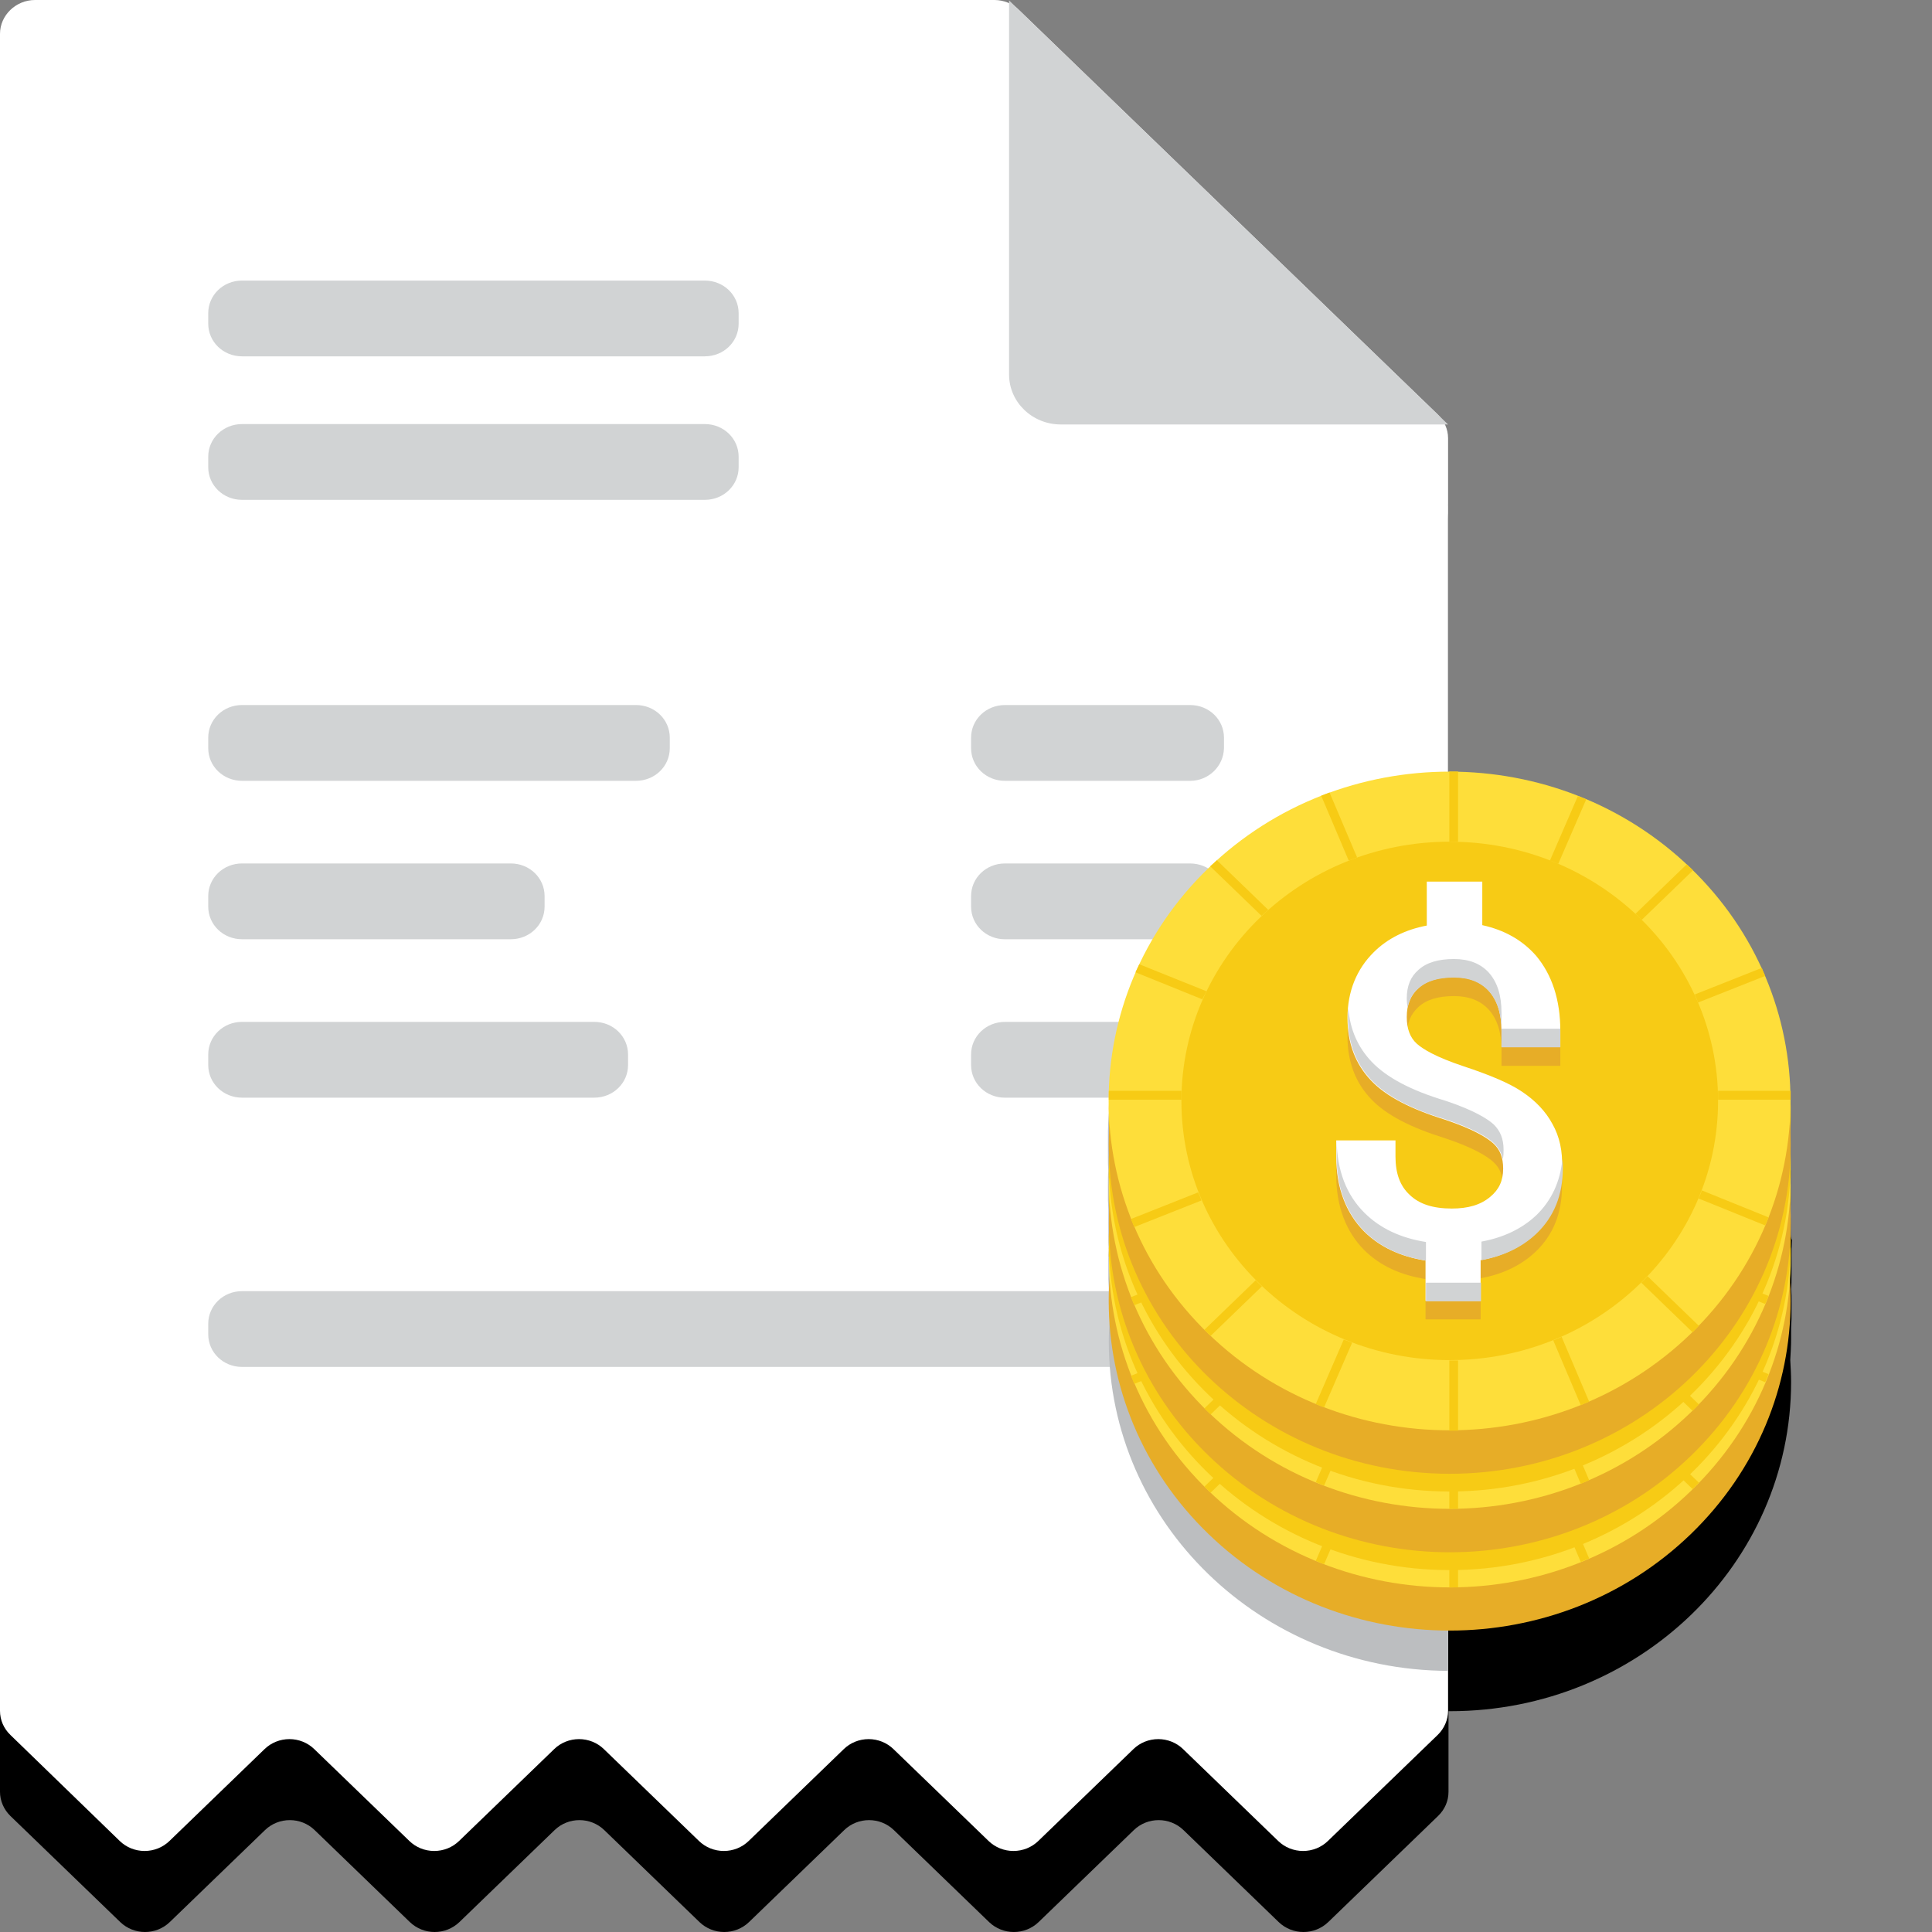 <svg width="100" height="100" viewBox="0 0 100 100" fill="none" xmlns="http://www.w3.org/2000/svg">
<rect x="0" y="0" width="100" height="100" fill="#808080" stroke="none"/>
<g clip-path="url(#clip0_2407_830)">
<path d="M92.685 63.783V63.408C92.685 63.157 92.685 62.928 92.664 62.698C92.685 62.469 92.685 62.239 92.685 62.01V60.612C92.621 58.505 92.167 56.502 91.368 54.665C91.368 54.645 91.346 54.624 91.346 54.603C91.325 54.54 91.281 54.478 91.26 54.394C91.238 54.352 91.217 54.29 91.195 54.248C90.331 52.349 89.121 50.639 87.631 49.199L87.588 49.157L87.437 49.011L87.307 48.886C85.795 47.488 84.045 46.34 82.101 45.527C82.08 45.506 82.037 45.506 82.015 45.485C81.95 45.464 81.864 45.422 81.799 45.401C81.756 45.381 81.713 45.36 81.669 45.36C79.747 44.609 77.652 44.17 75.47 44.129H74.952V26.873C74.952 26.623 74.887 26.373 74.779 26.143H74.952L52.229 4.193V4.36C51.991 4.256 51.732 4.193 51.473 4.193H1.814C0.821 4.193 0 4.986 0 5.946V92.744C0 93.203 0.194 93.662 0.54 93.996L6.221 99.483C6.934 100.172 8.078 100.172 8.791 99.483L13.716 94.726C14.429 94.037 15.574 94.037 16.286 94.726L21.211 99.483C21.924 100.172 23.069 100.172 23.782 99.483L28.706 94.726C29.419 94.037 30.564 94.037 31.277 94.726L36.202 99.483C36.914 100.172 38.059 100.172 38.772 99.483L43.697 94.726C44.41 94.037 45.554 94.037 46.267 94.726L51.192 99.483C51.905 100.172 53.05 100.172 53.762 99.483L58.687 94.726C59.4 94.037 60.545 94.037 61.258 94.726L66.182 99.483C66.895 100.172 68.04 100.172 68.753 99.483L74.433 93.996C74.779 93.662 74.974 93.224 74.974 92.744V88.571H75.06C84.801 88.571 92.707 80.934 92.707 71.524C92.707 71.149 92.685 70.773 92.664 70.397C92.685 70.022 92.707 69.646 92.707 69.271V68.728C92.707 68.582 92.729 68.415 92.729 68.269V67.435C92.729 67.184 92.729 66.955 92.707 66.725C92.729 66.496 92.729 66.266 92.729 66.037V64.639C92.729 64.493 92.75 64.326 92.75 64.18C92.685 64.096 92.685 63.929 92.685 63.783Z" fill="black"/>
<path d="M74.952 22.68V88.55C74.952 89.009 74.757 89.469 74.412 89.802L68.731 95.29C68.563 95.453 68.362 95.583 68.142 95.672C67.921 95.76 67.685 95.806 67.446 95.806C67.207 95.806 66.971 95.76 66.75 95.672C66.529 95.583 66.329 95.453 66.161 95.29L61.236 90.533C61.068 90.369 60.867 90.239 60.647 90.15C60.426 90.062 60.19 90.016 59.951 90.016C59.712 90.016 59.475 90.062 59.255 90.15C59.034 90.239 58.834 90.369 58.666 90.533L53.741 95.29C53.572 95.453 53.372 95.583 53.151 95.672C52.931 95.76 52.694 95.806 52.456 95.806C52.217 95.806 51.98 95.76 51.76 95.672C51.539 95.583 51.339 95.453 51.17 95.29L46.245 90.533C46.077 90.369 45.877 90.239 45.656 90.15C45.436 90.062 45.199 90.016 44.96 90.016C44.721 90.016 44.485 90.062 44.264 90.15C44.044 90.239 43.843 90.369 43.675 90.533L38.75 95.29C38.582 95.453 38.382 95.583 38.161 95.672C37.941 95.76 37.704 95.806 37.465 95.806C37.226 95.806 36.99 95.76 36.769 95.672C36.549 95.583 36.348 95.453 36.18 95.29L31.255 90.533C31.087 90.369 30.887 90.239 30.666 90.15C30.445 90.062 30.209 90.016 29.97 90.016C29.731 90.016 29.494 90.062 29.274 90.15C29.053 90.239 28.853 90.369 28.685 90.533L23.76 95.29C23.591 95.453 23.391 95.583 23.171 95.672C22.95 95.76 22.714 95.806 22.475 95.806C22.236 95.806 21.999 95.76 21.779 95.672C21.558 95.583 21.358 95.453 21.19 95.29L16.265 90.533C16.096 90.369 15.896 90.239 15.675 90.15C15.455 90.062 15.219 90.016 14.98 90.016C14.741 90.016 14.504 90.062 14.284 90.15C14.063 90.239 13.863 90.369 13.694 90.533L8.77 95.29C8.601 95.453 8.401 95.583 8.18 95.672C7.96 95.76 7.723 95.806 7.484 95.806C7.245 95.806 7.009 95.76 6.788 95.672C6.568 95.583 6.368 95.453 6.199 95.29L0.54 89.802C0.194 89.469 0 89.03 0 88.55V1.753C0 0.793 0.821 0 1.814 0H51.473C51.948 0 52.423 0.188 52.747 0.522L74.412 21.449C74.757 21.783 74.952 22.221 74.952 22.68Z" fill="white"/>
<path d="M74.952 21.97H54.907C53.438 21.97 52.229 20.823 52.229 19.383V0.021L74.952 21.97ZM36.482 25.872H12.528C11.556 25.872 10.778 25.121 10.778 24.182V23.64C10.778 22.701 11.556 21.95 12.528 21.95H36.482C37.454 21.95 38.232 22.701 38.232 23.64V24.182C38.232 25.121 37.454 25.872 36.482 25.872ZM61.603 70.752H12.528C11.556 70.752 10.778 70.001 10.778 69.062V68.52C10.778 67.581 11.556 66.83 12.528 66.83H61.603C62.575 66.83 63.353 67.581 63.353 68.52V69.062C63.331 70.001 62.553 70.752 61.603 70.752ZM36.482 18.444H12.528C11.556 18.444 10.778 17.693 10.778 16.754V16.212C10.778 15.273 11.556 14.522 12.528 14.522H36.482C37.454 14.522 38.232 15.273 38.232 16.212V16.754C38.232 17.693 37.454 18.444 36.482 18.444ZM32.918 40.415H12.528C11.556 40.415 10.778 39.664 10.778 38.725V38.182C10.778 37.243 11.556 36.492 12.528 36.492H32.918C33.89 36.492 34.668 37.243 34.668 38.182V38.725C34.668 39.664 33.89 40.415 32.918 40.415ZM26.438 48.615H12.528C11.556 48.615 10.778 47.864 10.778 46.925V46.382C10.778 45.443 11.556 44.692 12.528 44.692H26.438C27.41 44.692 28.188 45.443 28.188 46.382V46.925C28.188 47.864 27.41 48.615 26.438 48.615ZM30.758 56.815H12.528C11.556 56.815 10.778 56.063 10.778 55.125V54.582C10.778 53.643 11.556 52.892 12.528 52.892H30.758C31.73 52.892 32.508 53.643 32.508 54.582V55.125C32.508 56.063 31.73 56.815 30.758 56.815Z" fill="#D1D3D4"/>
<path d="M61.603 40.416H52.013C51.041 40.416 50.263 39.665 50.263 38.726V38.183C50.263 37.244 51.041 36.493 52.013 36.493H61.603C62.575 36.493 63.353 37.244 63.353 38.183V38.726C63.331 39.665 62.554 40.416 61.603 40.416ZM61.603 48.616H52.013C51.041 48.616 50.263 47.864 50.263 46.926V46.383C50.263 45.444 51.041 44.693 52.013 44.693H61.603C62.575 44.693 63.353 45.444 63.353 46.383V46.926C63.331 47.864 62.554 48.616 61.603 48.616ZM61.603 56.816H52.013C51.041 56.816 50.263 56.064 50.263 55.126V54.583C50.263 53.644 51.041 52.893 52.013 52.893H61.603C62.575 52.893 63.353 53.644 63.353 54.583V55.126C63.331 56.064 62.554 56.816 61.603 56.816Z" fill="#D1D3D4"/>
<path d="M74.952 42.022V86.484C65.254 86.443 57.391 78.827 57.391 69.438C57.391 69.062 57.413 68.687 57.434 68.311C57.413 67.936 57.391 67.56 57.391 67.184V66.663C57.391 66.517 57.37 66.35 57.37 66.204V65.369C57.37 65.119 57.37 64.889 57.391 64.66C57.37 64.43 57.37 64.201 57.37 63.971V62.594C57.37 62.448 57.348 62.281 57.348 62.135V61.301C57.348 61.05 57.348 60.821 57.37 60.591C57.348 60.362 57.348 60.132 57.348 59.903V58.546C57.37 57.462 57.521 56.397 57.758 55.375C57.996 54.353 58.32 53.351 58.73 52.412C58.795 52.266 58.86 52.141 58.925 51.995C59.832 50.096 61.063 48.385 62.597 46.925C62.705 46.82 62.813 46.716 62.942 46.612C64.498 45.193 66.334 44.066 68.342 43.273C68.493 43.211 68.623 43.169 68.774 43.106C69.746 42.752 70.74 42.48 71.777 42.293C72.835 42.126 73.872 42.042 74.952 42.022Z" fill="#BCBEC0"/>
<path d="M87.514 79.406C94.405 72.748 94.405 61.955 87.513 55.298C80.621 48.641 69.448 48.641 62.556 55.299C55.665 61.956 55.665 72.749 62.557 79.406C69.448 86.063 80.622 86.063 87.514 79.406Z" fill="#E7AD27"/>
<path d="M87.522 77.17C94.413 70.513 94.413 59.72 87.522 53.063C80.63 46.406 69.456 46.406 62.565 53.063C55.673 59.72 55.673 70.514 62.565 77.171C69.457 83.828 80.63 83.828 87.522 77.17Z" fill="#FEDE3A"/>
<path d="M88.761 67.26C89.99 59.946 84.848 53.055 77.277 51.868C69.705 50.681 62.571 55.648 61.342 62.961C60.113 70.275 65.255 77.166 72.827 78.353C80.398 79.54 87.532 74.574 88.761 67.26Z" fill="#F7CB15"/>
<path d="M80.352 67.267C80.006 66.621 79.466 66.057 78.775 65.598C78.127 65.16 77.133 64.743 75.751 64.284C74.304 63.804 73.634 63.386 73.332 63.115C72.986 62.802 72.814 62.343 72.814 61.738C72.814 61.091 73.008 60.611 73.418 60.236C73.829 59.86 74.433 59.672 75.254 59.672C76.032 59.672 76.615 59.902 77.047 60.361C77.501 60.862 77.717 61.55 77.717 62.447V63.282H80.762V62.447C80.762 60.841 80.33 59.547 79.51 58.567C78.797 57.753 77.868 57.231 76.723 56.981V54.727H73.85V56.981C72.749 57.19 71.82 57.649 71.107 58.358C70.222 59.234 69.746 60.382 69.746 61.759C69.746 63.074 70.157 64.158 70.978 65.014C71.755 65.828 73.008 66.474 74.822 67.038C76.313 67.539 76.982 67.977 77.285 68.248C77.652 68.582 77.803 68.999 77.803 69.562C77.803 70.188 77.587 70.647 77.133 71.023C76.637 71.44 75.989 71.628 75.146 71.628C74.174 71.628 73.462 71.398 72.965 70.919C72.468 70.46 72.23 69.813 72.23 68.936V68.102H69.163V68.936C69.163 70.543 69.66 71.858 70.61 72.817C71.409 73.61 72.468 74.111 73.785 74.32V76.406H76.637V74.278C77.781 74.069 78.732 73.61 79.466 72.922C80.395 72.045 80.849 70.898 80.849 69.521C80.892 68.686 80.719 67.914 80.352 67.267Z" fill="#E7AD27"/>
<path d="M80.352 66.308C80.006 65.662 79.466 65.098 78.775 64.639C78.127 64.201 77.133 63.784 75.751 63.325C74.304 62.845 73.634 62.428 73.332 62.156C72.986 61.843 72.814 61.384 72.814 60.779C72.814 60.132 73.008 59.652 73.418 59.277C73.829 58.901 74.433 58.714 75.254 58.714C76.032 58.714 76.615 58.943 77.047 59.402C77.501 59.903 77.717 60.591 77.717 61.489V62.323H80.762V61.489C80.762 59.882 80.33 58.588 79.51 57.608C78.797 56.794 77.868 56.272 76.723 56.022V53.769H73.85V56.022C72.749 56.231 71.82 56.69 71.107 57.399C70.222 58.275 69.746 59.423 69.746 60.8C69.746 62.114 70.157 63.2 70.978 64.055C71.755 64.869 73.008 65.516 74.822 66.079C76.313 66.58 76.982 67.018 77.285 67.289C77.652 67.623 77.803 68.04 77.803 68.603C77.803 69.229 77.587 69.688 77.133 70.064C76.637 70.481 75.989 70.669 75.146 70.669C74.174 70.669 73.462 70.44 72.965 69.96C72.468 69.501 72.23 68.854 72.23 67.978V67.143H69.163V67.978C69.163 69.584 69.66 70.899 70.61 71.858C71.409 72.651 72.468 73.152 73.785 73.361V75.447H76.637V73.361C77.781 73.152 78.732 72.693 79.466 72.004C80.395 71.128 80.849 69.981 80.849 68.603C80.892 67.727 80.719 66.955 80.352 66.308Z" fill="white"/>
<path d="M73.807 72.401C72.49 72.192 71.431 71.692 70.632 70.899C69.682 69.96 69.206 68.687 69.185 67.143V67.978C69.185 69.584 69.682 70.899 70.632 71.859C71.431 72.651 72.49 73.152 73.807 73.361V72.401ZM72.814 59.799C72.814 59.966 72.835 60.133 72.857 60.279C72.943 59.861 73.116 59.527 73.418 59.277C73.829 58.901 74.434 58.714 75.254 58.714C76.032 58.714 76.615 58.943 77.047 59.402C77.501 59.903 77.717 60.592 77.717 61.489V62.323H80.762V61.364H77.717V60.529C77.717 59.632 77.501 58.943 77.047 58.442C76.615 57.983 76.032 57.754 75.254 57.754C74.434 57.754 73.829 57.942 73.418 58.317C73.008 58.672 72.814 59.152 72.814 59.799ZM74.844 66.079C76.334 66.58 77.004 67.018 77.306 67.289C77.544 67.519 77.717 67.79 77.782 68.124C77.825 67.978 77.825 67.811 77.825 67.644C77.825 67.081 77.652 66.663 77.306 66.329C77.004 66.058 76.334 65.62 74.844 65.119C73.03 64.577 71.777 63.909 70.999 63.095C70.286 62.344 69.876 61.426 69.79 60.32C69.768 60.487 69.768 60.633 69.768 60.8C69.768 62.115 70.178 63.2 70.999 64.055C71.777 64.869 73.03 65.516 74.844 66.079ZM73.807 74.508H76.658V75.468H73.807V74.508ZM79.51 71.024C78.775 71.713 77.825 72.171 76.68 72.38V73.34C77.825 73.131 78.775 72.672 79.51 71.984C80.438 71.107 80.892 69.96 80.892 68.583C80.892 68.416 80.892 68.27 80.87 68.103C80.762 69.292 80.309 70.252 79.51 71.024Z" fill="#D1D3D4"/>
<path d="M75.038 51.681H75.47V48.051H75.017V51.681H75.038ZM65.642 55.228L62.986 52.662C62.877 52.766 62.77 52.871 62.64 52.975L65.297 55.541C65.405 55.416 65.534 55.312 65.642 55.228ZM62.446 59.422L58.968 58.024C58.903 58.17 58.838 58.295 58.773 58.441L62.23 59.839C62.316 59.693 62.381 59.547 62.446 59.422ZM70.243 52.495L68.817 49.136C68.666 49.198 68.537 49.24 68.385 49.303L69.811 52.662C69.962 52.62 70.092 52.558 70.243 52.495ZM88.927 65.035H92.685V64.576H88.927V65.035ZM87.89 60.006L91.368 58.629C91.303 58.483 91.238 58.358 91.195 58.212L87.718 59.589C87.782 59.735 87.847 59.881 87.89 60.006ZM84.974 55.729L87.631 53.163L87.307 52.85L84.65 55.416L84.974 55.729ZM80.654 52.829L82.102 49.49C81.95 49.428 81.821 49.365 81.669 49.324L80.222 52.662C80.374 52.704 80.525 52.766 80.654 52.829ZM69.552 77.449L68.105 80.788C68.256 80.85 68.385 80.913 68.537 80.955L69.984 77.616C69.833 77.554 69.681 77.512 69.552 77.449ZM61.15 64.576H57.391V65.035H61.15V64.576ZM80.395 77.491L81.821 80.85C81.972 80.788 82.102 80.725 82.253 80.662L80.827 77.303C80.698 77.387 80.546 77.449 80.395 77.491ZM87.912 70.147L91.368 71.545C91.433 71.398 91.476 71.273 91.541 71.127L88.085 69.729C88.041 69.875 87.977 70.022 87.912 70.147ZM84.953 74.507L87.609 77.074C87.718 76.969 87.826 76.865 87.933 76.74L85.277 74.194L84.953 74.507ZM62.014 69.834L58.536 71.211C58.601 71.357 58.644 71.482 58.709 71.628L62.186 70.251C62.143 70.105 62.078 69.959 62.014 69.834ZM75.038 78.534H75.017V82.165H75.47V78.534H75.038ZM64.994 74.382L62.337 76.949L62.661 77.262L65.318 74.695C65.21 74.612 65.102 74.507 64.994 74.382Z" fill="#F7CB15"/>
<path d="M92.685 61.885V61.342C92.621 59.235 92.167 57.232 91.368 55.396C91.368 55.375 91.346 55.354 91.346 55.333C91.325 55.271 91.281 55.208 91.26 55.145C91.238 55.104 91.217 55.041 91.195 54.999C90.331 53.101 89.121 51.39 87.631 49.95L87.588 49.908L87.437 49.762L87.307 49.637C85.795 48.239 84.046 47.092 82.102 46.278C82.08 46.257 82.037 46.257 82.015 46.236C81.95 46.215 81.864 46.173 81.799 46.153C81.756 46.132 81.713 46.111 81.669 46.111C79.747 45.36 77.652 44.922 75.47 44.88H75.017C72.835 44.88 70.74 45.276 68.817 45.965C68.666 46.028 68.537 46.069 68.385 46.132C66.377 46.925 64.562 48.051 62.986 49.47C62.877 49.575 62.77 49.679 62.64 49.783C61.128 51.223 59.875 52.955 58.968 54.853C58.903 54.999 58.838 55.124 58.773 55.271C57.931 57.169 57.456 59.235 57.391 61.426V61.968C57.391 62.344 57.413 62.719 57.434 63.095C57.413 63.471 57.391 63.846 57.391 64.222C57.391 73.632 65.297 81.268 75.038 81.268C84.78 81.268 92.685 73.632 92.685 64.222C92.685 63.846 92.664 63.471 92.642 63.095C92.664 62.636 92.685 62.26 92.685 61.885Z" fill="#F7CB15"/>
<path d="M87.522 75.353C94.413 68.696 94.413 57.902 87.522 51.245C80.63 44.588 69.456 44.589 62.565 51.246C55.673 57.903 55.673 68.696 62.565 75.353C69.457 82.01 80.63 82.01 87.522 75.353Z" fill="#E7AD27"/>
<path d="M87.515 73.104C94.407 66.447 94.406 55.653 87.515 48.996C80.623 42.339 69.449 42.34 62.558 48.997C55.666 55.654 55.666 66.447 62.558 73.104C69.45 79.761 80.624 79.761 87.515 73.104Z" fill="#FEDE3A"/>
<path d="M75.038 74.465C82.709 74.465 88.927 68.458 88.927 61.049C88.927 53.639 82.709 47.633 75.038 47.633C67.368 47.633 61.15 53.639 61.15 61.049C61.15 68.458 67.368 74.465 75.038 74.465Z" fill="#F7CB15"/>
<path d="M80.352 63.198C80.007 62.551 79.467 61.988 78.776 61.529C78.128 61.091 77.134 60.673 75.752 60.214C74.304 59.734 73.635 59.317 73.332 59.046C72.987 58.733 72.814 58.274 72.814 57.669C72.814 57.022 73.008 56.542 73.419 56.166C73.829 55.791 74.434 55.603 75.255 55.603C76.032 55.603 76.616 55.833 77.048 56.292C77.501 56.792 77.717 57.481 77.717 58.378V59.213H80.763V58.378C80.763 56.772 80.331 55.478 79.51 54.497C78.797 53.684 77.868 53.162 76.724 52.912V50.658H73.851V52.912C72.749 53.12 71.82 53.579 71.108 54.289C70.222 55.165 69.747 56.313 69.747 57.69C69.747 59.004 70.157 60.089 70.978 60.945C71.756 61.758 73.008 62.405 74.823 62.968C76.313 63.469 76.983 63.907 77.285 64.179C77.652 64.513 77.804 64.93 77.804 65.493C77.804 66.119 77.588 66.578 77.134 66.954C76.637 67.371 75.989 67.559 75.147 67.559C74.175 67.559 73.462 67.329 72.965 66.849C72.468 66.39 72.231 65.743 72.231 64.867V64.033H69.164V64.867C69.164 66.474 69.66 67.788 70.611 68.748C71.41 69.541 72.468 70.042 73.786 70.25V72.337H76.637V70.209C77.782 70 78.732 69.541 79.467 68.852C80.396 67.976 80.849 66.829 80.849 65.451C80.892 64.617 80.72 63.866 80.352 63.198Z" fill="#E7AD27"/>
<path d="M80.352 62.239C80.007 61.592 79.467 61.029 78.776 60.57C78.128 60.132 77.134 59.714 75.752 59.255C74.304 58.775 73.635 58.358 73.332 58.087C72.987 57.774 72.814 57.315 72.814 56.71C72.814 56.063 73.008 55.583 73.419 55.208C73.829 54.832 74.434 54.644 75.255 54.644C76.032 54.644 76.616 54.874 77.048 55.333C77.501 55.834 77.717 56.522 77.717 57.419V58.254H80.763V57.419C80.763 55.813 80.331 54.519 79.51 53.538C78.797 52.725 77.868 52.203 76.724 51.953V49.699H73.851V51.953C72.749 52.161 71.82 52.62 71.108 53.33C70.222 54.206 69.747 55.354 69.747 56.731C69.747 58.045 70.157 59.13 70.978 59.986C71.756 60.799 73.008 61.446 74.823 62.01C76.313 62.51 76.983 62.948 77.285 63.22C77.652 63.553 77.804 63.971 77.804 64.534C77.804 65.16 77.588 65.619 77.134 65.995C76.637 66.412 75.989 66.6 75.147 66.6C74.175 66.6 73.462 66.37 72.965 65.89C72.468 65.431 72.231 64.784 72.231 63.908V63.074H69.164V63.908C69.164 65.515 69.66 66.829 70.611 67.789C71.41 68.582 72.468 69.083 73.786 69.291V71.378H76.637V69.25C77.782 69.041 78.732 68.582 79.467 67.893C80.396 67.017 80.849 65.87 80.849 64.492C80.892 63.658 80.72 62.886 80.352 62.239Z" fill="white"/>
<path d="M73.808 68.352C72.49 68.144 71.432 67.643 70.632 66.85C69.682 65.911 69.207 64.638 69.185 63.094V63.929C69.185 65.535 69.682 66.85 70.632 67.81C71.432 68.603 72.49 69.103 73.808 69.312V68.352ZM72.814 55.75C72.814 55.917 72.836 56.084 72.857 56.23C72.944 55.812 73.117 55.479 73.419 55.228C73.829 54.853 74.434 54.665 75.255 54.665C76.032 54.665 76.616 54.894 77.048 55.353C77.501 55.854 77.717 56.543 77.717 57.44V58.275H80.763V57.315H77.717V56.48C77.717 55.583 77.501 54.894 77.048 54.394C76.616 53.935 76.032 53.705 75.255 53.705C74.434 53.705 73.829 53.893 73.419 54.268C73.008 54.623 72.814 55.103 72.814 55.75ZM74.844 62.009C76.335 62.51 77.004 62.948 77.307 63.219C77.544 63.449 77.717 63.72 77.782 64.054C77.825 63.908 77.825 63.741 77.825 63.574C77.825 63.011 77.653 62.593 77.307 62.26C77.004 61.988 76.335 61.55 74.844 61.05C73.03 60.507 71.777 59.839 71 59.026C70.287 58.275 69.876 57.356 69.79 56.251C69.769 56.417 69.769 56.564 69.769 56.73C69.769 58.045 70.179 59.13 71 59.985C71.777 60.799 73.03 61.467 74.844 62.009ZM73.808 70.439H76.659V71.398H73.808V70.439ZM79.51 66.975C78.776 67.664 77.825 68.123 76.68 68.331V69.291C77.825 69.082 78.776 68.623 79.51 67.935C80.439 67.059 80.892 65.911 80.892 64.534C80.892 64.367 80.892 64.221 80.871 64.054C80.763 65.222 80.309 66.203 79.51 66.975Z" fill="#D1D3D4"/>
<path d="M75.038 47.632H75.47V44.002H75.017V47.632H75.038ZM65.642 51.159L62.986 48.592C62.877 48.697 62.77 48.801 62.64 48.905L65.297 51.472C65.405 51.367 65.534 51.263 65.642 51.159ZM62.446 55.352L58.968 53.955C58.903 54.1 58.838 54.226 58.773 54.372L62.23 55.77C62.316 55.624 62.381 55.498 62.446 55.352ZM70.243 48.446L68.817 45.087C68.666 45.15 68.537 45.191 68.385 45.254L69.811 48.613C69.962 48.55 70.092 48.488 70.243 48.446ZM88.927 60.965H92.685V60.506H88.927V60.965ZM87.89 55.958L91.368 54.58C91.303 54.434 91.238 54.309 91.195 54.163L87.718 55.54C87.782 55.686 87.847 55.812 87.89 55.958ZM84.974 51.659L87.631 49.093L87.307 48.78L84.65 51.346L84.974 51.659ZM80.654 48.759L82.102 45.421C81.95 45.358 81.821 45.296 81.669 45.254L80.222 48.592C80.374 48.655 80.525 48.697 80.654 48.759ZM69.552 73.38L68.105 76.718C68.256 76.781 68.385 76.843 68.537 76.885L69.984 73.547C69.833 73.505 69.681 73.442 69.552 73.38ZM61.15 60.527H57.391V60.986H61.15V60.527ZM80.395 73.442L81.821 76.802C81.972 76.739 82.102 76.676 82.253 76.614L80.827 73.254C80.698 73.317 80.546 73.38 80.395 73.442ZM87.912 66.098L91.368 67.496C91.433 67.35 91.476 67.225 91.541 67.079L88.085 65.68C88.041 65.806 87.977 65.952 87.912 66.098ZM84.953 70.459L87.609 73.025C87.718 72.921 87.826 72.816 87.933 72.691L85.277 70.125C85.169 70.229 85.061 70.354 84.953 70.459ZM62.014 65.764L58.536 67.141C58.601 67.287 58.644 67.412 58.709 67.558L62.186 66.181C62.143 66.056 62.078 65.91 62.014 65.764ZM75.038 74.465H75.017V78.095H75.47V74.465H75.038ZM64.994 70.333L62.337 72.9L62.661 73.213L65.318 70.646L64.994 70.333Z" fill="#F7CB15"/>
<path d="M92.685 57.816V57.274C92.621 55.166 92.167 53.163 91.368 51.327C91.368 51.306 91.346 51.286 91.346 51.265C91.325 51.202 91.281 51.14 91.26 51.077C91.238 51.035 91.217 50.973 91.195 50.931C90.331 49.032 89.121 47.321 87.631 45.882L87.588 45.84L87.437 45.694L87.307 45.569C85.795 44.171 84.046 43.023 82.102 42.209C82.08 42.189 82.037 42.189 82.015 42.168C81.95 42.147 81.864 42.105 81.799 42.084C81.756 42.063 81.713 42.042 81.669 42.042C79.747 41.291 77.652 40.853 75.47 40.812H75.017C72.835 40.812 70.74 41.208 68.817 41.897C68.666 41.959 68.537 42.001 68.385 42.063C66.377 42.856 64.562 43.983 62.986 45.402C62.877 45.506 62.77 45.61 62.64 45.715C61.128 47.154 59.875 48.886 58.968 50.785C58.903 50.931 58.838 51.056 58.773 51.202C57.931 53.101 57.456 55.166 57.391 57.357V57.9C57.391 58.275 57.413 58.651 57.434 59.026C57.413 59.402 57.391 59.778 57.391 60.153C57.391 69.563 65.297 77.2 75.038 77.2C84.78 77.2 92.685 69.563 92.685 60.153C92.685 59.778 92.664 59.402 92.642 59.026C92.664 58.568 92.685 58.213 92.685 57.816Z" fill="#F7CB15"/>
<path d="M75.038 76.282C84.784 76.282 92.685 68.65 92.685 59.235C92.685 49.821 84.784 42.188 75.038 42.188C65.292 42.188 57.391 49.821 57.391 59.235C57.391 68.65 65.292 76.282 75.038 76.282Z" fill="#E7AD27"/>
<path d="M87.508 69.04C94.4 62.382 94.4 51.589 87.508 44.932C80.616 38.275 69.442 38.275 62.551 44.932C55.659 51.59 55.66 62.383 62.551 69.04C69.443 75.697 80.617 75.697 87.508 69.04Z" fill="#FEDE3A"/>
<path d="M75.038 70.399C82.709 70.399 88.927 64.392 88.927 56.983C88.927 49.573 82.709 43.566 75.038 43.566C67.368 43.566 61.15 49.573 61.15 56.983C61.15 64.392 67.368 70.399 75.038 70.399Z" fill="#F7CB15"/>
<path d="M80.352 59.152C80.006 58.505 79.466 57.942 78.775 57.483C78.127 57.045 77.133 56.627 75.751 56.168C74.304 55.688 73.634 55.271 73.332 55C72.986 54.687 72.814 54.228 72.814 53.623C72.814 52.976 73.008 52.496 73.418 52.121C73.829 51.745 74.433 51.557 75.254 51.557C76.032 51.557 76.615 51.787 77.047 52.246C77.501 52.747 77.717 53.435 77.717 54.332V55.167H80.762V54.332C80.762 52.726 80.33 51.432 79.51 50.451C78.797 49.638 77.868 49.116 76.723 48.866V46.612H73.85V48.866C72.749 49.074 71.82 49.533 71.107 50.243C70.222 51.119 69.746 52.267 69.746 53.644C69.746 54.958 70.157 56.043 70.978 56.899C71.755 57.712 73.008 58.359 74.822 58.923C76.313 59.423 76.982 59.861 77.285 60.133C77.652 60.467 77.803 60.884 77.803 61.447C77.803 62.073 77.587 62.532 77.133 62.908C76.637 63.325 75.989 63.513 75.146 63.513C74.174 63.513 73.462 63.283 72.965 62.803C72.468 62.344 72.23 61.698 72.23 60.821V59.987H69.163V60.821C69.163 62.428 69.66 63.742 70.61 64.702C71.409 65.495 72.468 65.996 73.785 66.204V68.291H76.637V66.163C77.781 65.954 78.732 65.495 79.466 64.806C80.395 63.93 80.849 62.783 80.849 61.406C80.892 60.571 80.719 59.799 80.352 59.152Z" fill="#E7AD27"/>
<path d="M80.352 58.173C80.006 57.526 79.466 56.962 78.775 56.503C78.127 56.065 77.133 55.648 75.751 55.189C74.304 54.709 73.634 54.292 73.332 54.02C72.986 53.708 72.814 53.248 72.814 52.643C72.814 51.997 73.008 51.517 73.418 51.141C73.829 50.766 74.433 50.578 75.254 50.578C76.032 50.578 76.615 50.807 77.047 51.266C77.501 51.767 77.717 52.456 77.717 53.353V54.187H80.762V53.353C80.762 51.746 80.33 50.453 79.51 49.472C78.797 48.658 77.868 48.137 76.723 47.886V45.633H73.85V47.907C72.749 48.116 71.82 48.575 71.107 49.284C70.222 50.16 69.746 51.308 69.746 52.685C69.746 54 70.157 55.085 70.978 55.94C71.755 56.754 73.008 57.401 74.822 57.964C76.313 58.465 76.982 58.903 77.285 59.174C77.652 59.508 77.803 59.925 77.803 60.489C77.803 61.114 77.587 61.574 77.133 61.949C76.637 62.366 75.989 62.554 75.146 62.554C74.174 62.554 73.462 62.325 72.965 61.845C72.468 61.386 72.23 60.739 72.23 59.863V59.028H69.163V59.863C69.163 61.469 69.66 62.784 70.61 63.743C71.409 64.536 72.468 65.037 73.785 65.246V67.332H76.637V65.225C77.781 65.016 78.732 64.557 79.466 63.869C80.395 62.992 80.849 61.845 80.849 60.468C80.892 59.591 80.719 58.819 80.352 58.173Z" fill="white"/>
<path d="M73.807 64.286C72.49 64.077 71.431 63.576 70.632 62.783C69.682 61.845 69.206 60.572 69.185 59.028V59.862C69.185 61.469 69.682 62.783 70.632 63.743C71.431 64.536 72.49 65.037 73.807 65.246V64.286ZM72.814 51.683C72.814 51.85 72.835 52.017 72.857 52.163C72.943 51.746 73.116 51.412 73.418 51.162C73.829 50.786 74.434 50.599 75.254 50.599C76.032 50.599 76.615 50.828 77.047 51.287C77.501 51.788 77.717 52.476 77.717 53.373V54.208H80.762V53.248H77.717V52.414C77.717 51.517 77.501 50.828 77.047 50.327C76.615 49.868 76.032 49.639 75.254 49.639C74.434 49.639 73.829 49.827 73.418 50.202C73.008 50.557 72.814 51.037 72.814 51.683ZM74.844 57.943C76.334 58.444 77.004 58.882 77.306 59.153C77.544 59.383 77.717 59.654 77.782 59.988C77.825 59.842 77.825 59.675 77.825 59.508C77.825 58.944 77.652 58.527 77.306 58.193C77.004 57.922 76.334 57.484 74.844 56.983C73.03 56.441 71.777 55.773 70.999 54.959C70.286 54.208 69.876 53.29 69.79 52.184C69.768 52.351 69.768 52.497 69.768 52.664C69.768 53.979 70.178 55.063 70.999 55.919C71.777 56.733 73.03 57.4 74.844 57.943ZM73.807 66.393H76.658V67.353H73.807V66.393ZM79.51 62.909C78.775 63.597 77.825 64.056 76.68 64.265V65.225C77.825 65.016 78.775 64.557 79.51 63.868C80.438 62.992 80.892 61.845 80.892 60.468C80.892 60.301 80.892 60.155 80.87 59.988C80.762 61.156 80.309 62.137 79.51 62.909Z" fill="#D1D3D4"/>
<path d="M75.038 43.566H75.47V39.935H75.017V43.566H75.038ZM65.642 47.092L62.986 44.526C62.877 44.63 62.77 44.734 62.64 44.839L65.297 47.405C65.405 47.301 65.534 47.197 65.642 47.092ZM62.446 51.307L58.968 49.909C58.903 50.055 58.838 50.18 58.773 50.326L62.23 51.724C62.316 51.578 62.381 51.432 62.446 51.307ZM70.243 44.38L68.817 41.02C68.666 41.083 68.537 41.125 68.385 41.187L69.811 44.547C69.962 44.484 70.092 44.442 70.243 44.38ZM88.927 56.919H92.685V56.461H88.927V56.919ZM87.89 51.891L91.368 50.514C91.303 50.368 91.238 50.243 91.195 50.097L87.718 51.474C87.782 51.62 87.847 51.766 87.89 51.891ZM84.974 47.614L87.631 45.047L87.307 44.734L84.65 47.301C84.758 47.384 84.866 47.51 84.974 47.614ZM80.654 44.714L82.102 41.375C81.95 41.313 81.821 41.25 81.669 41.208L80.222 44.547C80.374 44.588 80.525 44.651 80.654 44.714ZM69.552 69.334L68.105 72.672C68.256 72.735 68.385 72.798 68.537 72.839L69.984 69.501C69.833 69.438 69.681 69.376 69.552 69.334ZM61.15 56.461H57.391V56.919H61.15V56.461ZM80.395 69.376L81.821 72.735C81.972 72.672 82.102 72.61 82.253 72.547L80.827 69.188C80.698 69.272 80.546 69.313 80.395 69.376ZM87.912 62.031L91.368 63.429C91.433 63.283 91.476 63.158 91.541 63.012L88.085 61.614C88.041 61.76 87.977 61.906 87.912 62.031ZM84.953 66.392L87.609 68.959C87.718 68.854 87.826 68.75 87.933 68.625L85.277 66.058C85.169 66.183 85.061 66.288 84.953 66.392ZM62.014 61.718L58.536 63.096C58.601 63.242 58.644 63.367 58.709 63.513L62.186 62.136C62.143 61.99 62.078 61.844 62.014 61.718ZM75.038 70.419H75.017V74.05H75.47V70.419H75.038ZM64.994 66.267L62.337 68.833L62.661 69.146L65.318 66.58C65.21 66.496 65.102 66.371 64.994 66.267Z" fill="#F7CB15"/>
</g>
<defs>
<clipPath id="clip0_2407_830">
<rect width="100" height="100" fill="white"/>
</clipPath>
</defs>
</svg>

